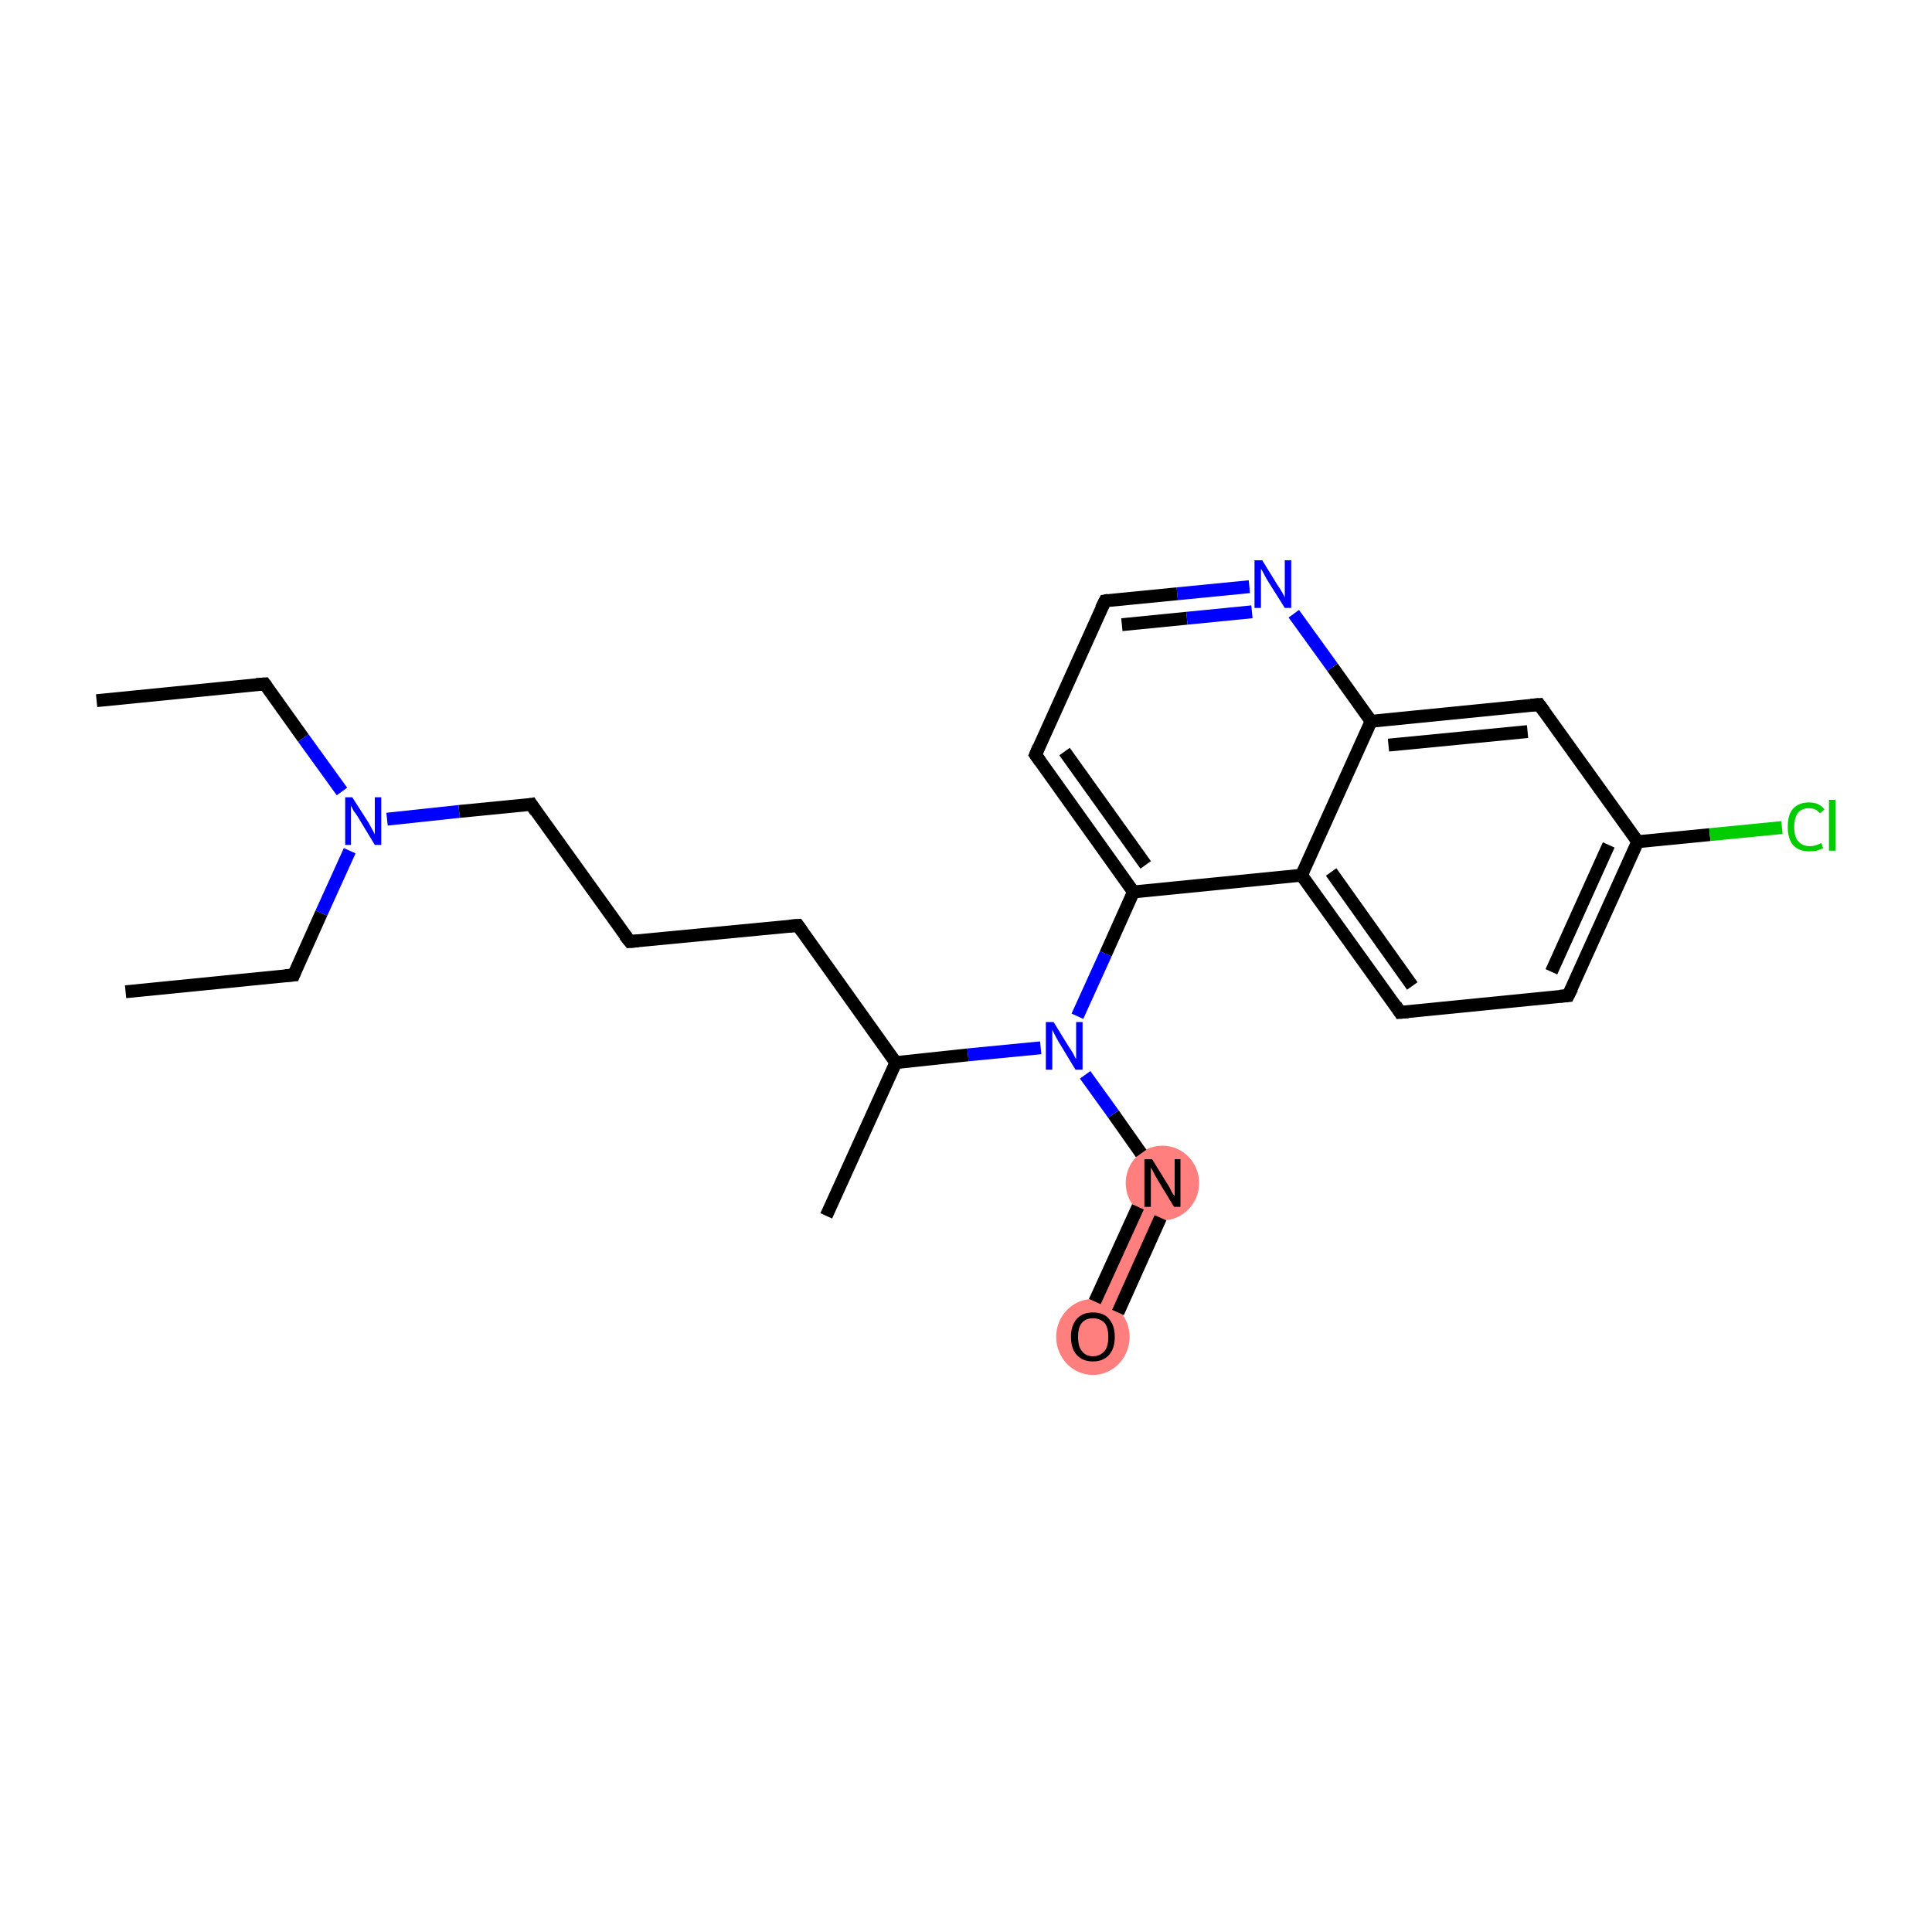 <?xml version='1.0' encoding='iso-8859-1'?>
<svg version='1.1' baseProfile='full'
              xmlns='http://www.w3.org/2000/svg'
                      xmlns:rdkit='http://www.rdkit.org/xml'
                      xmlns:xlink='http://www.w3.org/1999/xlink'
                  xml:space='preserve'
width='300px' height='300px' viewBox='0 0 300 300'>
<!-- END OF HEADER -->
<rect style='opacity:1.0;fill:#FFFFFF;stroke:none' width='300.0' height='300.0' x='0.0' y='0.0'> </rect>
<path class='bond-11 atom-11 atom-12' d='M 178.0,182.5 L 183.1,184.8 L 172.3,208.7 L 167.2,206.4 Z' style='fill:#FF7F7F;fill-rule:evenodd;fill-opacity:1;stroke:#FF7F7F;stroke-width:0.0px;stroke-linecap:butt;stroke-linejoin:miter;stroke-miterlimit:10;stroke-opacity:1;' />
<ellipse cx='180.5' cy='183.7' rx='5.2' ry='5.3' class='atom-11'  style='fill:#FF7F7F;fill-rule:evenodd;stroke:#FF7F7F;stroke-width:1.0px;stroke-linecap:butt;stroke-linejoin:miter;stroke-opacity:1' />
<ellipse cx='169.7' cy='207.6' rx='5.2' ry='5.4' class='atom-12'  style='fill:#FF7F7F;fill-rule:evenodd;stroke:#FF7F7F;stroke-width:1.0px;stroke-linecap:butt;stroke-linejoin:miter;stroke-opacity:1' />
<path class='bond-0 atom-0 atom-1' d='M 15.0,108.8 L 41.1,106.2' style='fill:none;fill-rule:evenodd;stroke:#000000;stroke-width:2.0px;stroke-linecap:butt;stroke-linejoin:miter;stroke-opacity:1' />
<path class='bond-1 atom-1 atom-2' d='M 41.1,106.2 L 47.1,114.6' style='fill:none;fill-rule:evenodd;stroke:#000000;stroke-width:2.0px;stroke-linecap:butt;stroke-linejoin:miter;stroke-opacity:1' />
<path class='bond-1 atom-1 atom-2' d='M 47.1,114.6 L 53.1,122.9' style='fill:none;fill-rule:evenodd;stroke:#0000FF;stroke-width:2.0px;stroke-linecap:butt;stroke-linejoin:miter;stroke-opacity:1' />
<path class='bond-2 atom-2 atom-3' d='M 54.3,132.1 L 49.9,141.8' style='fill:none;fill-rule:evenodd;stroke:#0000FF;stroke-width:2.0px;stroke-linecap:butt;stroke-linejoin:miter;stroke-opacity:1' />
<path class='bond-2 atom-2 atom-3' d='M 49.9,141.8 L 45.6,151.4' style='fill:none;fill-rule:evenodd;stroke:#000000;stroke-width:2.0px;stroke-linecap:butt;stroke-linejoin:miter;stroke-opacity:1' />
<path class='bond-3 atom-3 atom-4' d='M 45.6,151.4 L 19.5,154.0' style='fill:none;fill-rule:evenodd;stroke:#000000;stroke-width:2.0px;stroke-linecap:butt;stroke-linejoin:miter;stroke-opacity:1' />
<path class='bond-4 atom-2 atom-5' d='M 60.1,127.2 L 71.3,126.0' style='fill:none;fill-rule:evenodd;stroke:#0000FF;stroke-width:2.0px;stroke-linecap:butt;stroke-linejoin:miter;stroke-opacity:1' />
<path class='bond-4 atom-2 atom-5' d='M 71.3,126.0 L 82.5,124.9' style='fill:none;fill-rule:evenodd;stroke:#000000;stroke-width:2.0px;stroke-linecap:butt;stroke-linejoin:miter;stroke-opacity:1' />
<path class='bond-5 atom-5 atom-6' d='M 82.5,124.9 L 97.8,146.2' style='fill:none;fill-rule:evenodd;stroke:#000000;stroke-width:2.0px;stroke-linecap:butt;stroke-linejoin:miter;stroke-opacity:1' />
<path class='bond-6 atom-6 atom-7' d='M 97.8,146.2 L 123.9,143.7' style='fill:none;fill-rule:evenodd;stroke:#000000;stroke-width:2.0px;stroke-linecap:butt;stroke-linejoin:miter;stroke-opacity:1' />
<path class='bond-7 atom-7 atom-8' d='M 123.9,143.7 L 139.1,165.0' style='fill:none;fill-rule:evenodd;stroke:#000000;stroke-width:2.0px;stroke-linecap:butt;stroke-linejoin:miter;stroke-opacity:1' />
<path class='bond-8 atom-8 atom-9' d='M 139.1,165.0 L 128.3,188.8' style='fill:none;fill-rule:evenodd;stroke:#000000;stroke-width:2.0px;stroke-linecap:butt;stroke-linejoin:miter;stroke-opacity:1' />
<path class='bond-9 atom-8 atom-10' d='M 139.1,165.0 L 150.3,163.8' style='fill:none;fill-rule:evenodd;stroke:#000000;stroke-width:2.0px;stroke-linecap:butt;stroke-linejoin:miter;stroke-opacity:1' />
<path class='bond-9 atom-8 atom-10' d='M 150.3,163.8 L 161.6,162.7' style='fill:none;fill-rule:evenodd;stroke:#0000FF;stroke-width:2.0px;stroke-linecap:butt;stroke-linejoin:miter;stroke-opacity:1' />
<path class='bond-10 atom-10 atom-11' d='M 168.5,166.9 L 172.9,173.0' style='fill:none;fill-rule:evenodd;stroke:#0000FF;stroke-width:2.0px;stroke-linecap:butt;stroke-linejoin:miter;stroke-opacity:1' />
<path class='bond-10 atom-10 atom-11' d='M 172.9,173.0 L 177.2,179.1' style='fill:none;fill-rule:evenodd;stroke:#000000;stroke-width:2.0px;stroke-linecap:butt;stroke-linejoin:miter;stroke-opacity:1' />
<path class='bond-11 atom-11 atom-12' d='M 176.7,187.4 L 170.0,202.1' style='fill:none;fill-rule:evenodd;stroke:#000000;stroke-width:2.0px;stroke-linecap:butt;stroke-linejoin:miter;stroke-opacity:1' />
<path class='bond-11 atom-11 atom-12' d='M 180.2,189.1 L 173.6,203.8' style='fill:none;fill-rule:evenodd;stroke:#000000;stroke-width:2.0px;stroke-linecap:butt;stroke-linejoin:miter;stroke-opacity:1' />
<path class='bond-12 atom-10 atom-13' d='M 167.3,157.8 L 171.7,148.1' style='fill:none;fill-rule:evenodd;stroke:#0000FF;stroke-width:2.0px;stroke-linecap:butt;stroke-linejoin:miter;stroke-opacity:1' />
<path class='bond-12 atom-10 atom-13' d='M 171.7,148.1 L 176.0,138.5' style='fill:none;fill-rule:evenodd;stroke:#000000;stroke-width:2.0px;stroke-linecap:butt;stroke-linejoin:miter;stroke-opacity:1' />
<path class='bond-13 atom-13 atom-14' d='M 176.0,138.5 L 160.8,117.2' style='fill:none;fill-rule:evenodd;stroke:#000000;stroke-width:2.0px;stroke-linecap:butt;stroke-linejoin:miter;stroke-opacity:1' />
<path class='bond-13 atom-13 atom-14' d='M 177.9,134.3 L 165.3,116.7' style='fill:none;fill-rule:evenodd;stroke:#000000;stroke-width:2.0px;stroke-linecap:butt;stroke-linejoin:miter;stroke-opacity:1' />
<path class='bond-14 atom-14 atom-15' d='M 160.8,117.2 L 171.6,93.3' style='fill:none;fill-rule:evenodd;stroke:#000000;stroke-width:2.0px;stroke-linecap:butt;stroke-linejoin:miter;stroke-opacity:1' />
<path class='bond-15 atom-15 atom-16' d='M 171.6,93.3 L 182.8,92.2' style='fill:none;fill-rule:evenodd;stroke:#000000;stroke-width:2.0px;stroke-linecap:butt;stroke-linejoin:miter;stroke-opacity:1' />
<path class='bond-15 atom-15 atom-16' d='M 182.8,92.2 L 194.0,91.1' style='fill:none;fill-rule:evenodd;stroke:#0000FF;stroke-width:2.0px;stroke-linecap:butt;stroke-linejoin:miter;stroke-opacity:1' />
<path class='bond-15 atom-15 atom-16' d='M 174.2,97.0 L 184.3,96.0' style='fill:none;fill-rule:evenodd;stroke:#000000;stroke-width:2.0px;stroke-linecap:butt;stroke-linejoin:miter;stroke-opacity:1' />
<path class='bond-15 atom-15 atom-16' d='M 184.3,96.0 L 194.4,95.0' style='fill:none;fill-rule:evenodd;stroke:#0000FF;stroke-width:2.0px;stroke-linecap:butt;stroke-linejoin:miter;stroke-opacity:1' />
<path class='bond-16 atom-16 atom-17' d='M 200.9,95.3 L 206.9,103.6' style='fill:none;fill-rule:evenodd;stroke:#0000FF;stroke-width:2.0px;stroke-linecap:butt;stroke-linejoin:miter;stroke-opacity:1' />
<path class='bond-16 atom-16 atom-17' d='M 206.9,103.6 L 212.9,112.0' style='fill:none;fill-rule:evenodd;stroke:#000000;stroke-width:2.0px;stroke-linecap:butt;stroke-linejoin:miter;stroke-opacity:1' />
<path class='bond-17 atom-17 atom-18' d='M 212.9,112.0 L 239.0,109.4' style='fill:none;fill-rule:evenodd;stroke:#000000;stroke-width:2.0px;stroke-linecap:butt;stroke-linejoin:miter;stroke-opacity:1' />
<path class='bond-17 atom-17 atom-18' d='M 215.6,115.7 L 237.2,113.6' style='fill:none;fill-rule:evenodd;stroke:#000000;stroke-width:2.0px;stroke-linecap:butt;stroke-linejoin:miter;stroke-opacity:1' />
<path class='bond-18 atom-18 atom-19' d='M 239.0,109.4 L 254.3,130.7' style='fill:none;fill-rule:evenodd;stroke:#000000;stroke-width:2.0px;stroke-linecap:butt;stroke-linejoin:miter;stroke-opacity:1' />
<path class='bond-19 atom-19 atom-20' d='M 254.3,130.7 L 265.5,129.6' style='fill:none;fill-rule:evenodd;stroke:#000000;stroke-width:2.0px;stroke-linecap:butt;stroke-linejoin:miter;stroke-opacity:1' />
<path class='bond-19 atom-19 atom-20' d='M 265.5,129.6 L 276.7,128.5' style='fill:none;fill-rule:evenodd;stroke:#00CC00;stroke-width:2.0px;stroke-linecap:butt;stroke-linejoin:miter;stroke-opacity:1' />
<path class='bond-20 atom-19 atom-21' d='M 254.3,130.7 L 243.5,154.6' style='fill:none;fill-rule:evenodd;stroke:#000000;stroke-width:2.0px;stroke-linecap:butt;stroke-linejoin:miter;stroke-opacity:1' />
<path class='bond-20 atom-19 atom-21' d='M 249.8,131.2 L 240.9,150.9' style='fill:none;fill-rule:evenodd;stroke:#000000;stroke-width:2.0px;stroke-linecap:butt;stroke-linejoin:miter;stroke-opacity:1' />
<path class='bond-21 atom-21 atom-22' d='M 243.5,154.6 L 217.4,157.2' style='fill:none;fill-rule:evenodd;stroke:#000000;stroke-width:2.0px;stroke-linecap:butt;stroke-linejoin:miter;stroke-opacity:1' />
<path class='bond-22 atom-22 atom-23' d='M 217.4,157.2 L 202.1,135.9' style='fill:none;fill-rule:evenodd;stroke:#000000;stroke-width:2.0px;stroke-linecap:butt;stroke-linejoin:miter;stroke-opacity:1' />
<path class='bond-22 atom-22 atom-23' d='M 219.3,153.1 L 206.7,135.4' style='fill:none;fill-rule:evenodd;stroke:#000000;stroke-width:2.0px;stroke-linecap:butt;stroke-linejoin:miter;stroke-opacity:1' />
<path class='bond-23 atom-23 atom-13' d='M 202.1,135.9 L 176.0,138.5' style='fill:none;fill-rule:evenodd;stroke:#000000;stroke-width:2.0px;stroke-linecap:butt;stroke-linejoin:miter;stroke-opacity:1' />
<path class='bond-24 atom-23 atom-17' d='M 202.1,135.9 L 212.9,112.0' style='fill:none;fill-rule:evenodd;stroke:#000000;stroke-width:2.0px;stroke-linecap:butt;stroke-linejoin:miter;stroke-opacity:1' />
<path d='M 39.8,106.3 L 41.1,106.2 L 41.4,106.6' style='fill:none;stroke:#000000;stroke-width:2.0px;stroke-linecap:butt;stroke-linejoin:miter;stroke-miterlimit:10;stroke-opacity:1;' />
<path d='M 45.8,150.9 L 45.6,151.4 L 44.3,151.5' style='fill:none;stroke:#000000;stroke-width:2.0px;stroke-linecap:butt;stroke-linejoin:miter;stroke-miterlimit:10;stroke-opacity:1;' />
<path d='M 81.9,125.0 L 82.5,124.9 L 83.2,126.0' style='fill:none;stroke:#000000;stroke-width:2.0px;stroke-linecap:butt;stroke-linejoin:miter;stroke-miterlimit:10;stroke-opacity:1;' />
<path d='M 97.0,145.2 L 97.8,146.2 L 99.1,146.1' style='fill:none;stroke:#000000;stroke-width:2.0px;stroke-linecap:butt;stroke-linejoin:miter;stroke-miterlimit:10;stroke-opacity:1;' />
<path d='M 122.6,143.8 L 123.9,143.7 L 124.6,144.7' style='fill:none;stroke:#000000;stroke-width:2.0px;stroke-linecap:butt;stroke-linejoin:miter;stroke-miterlimit:10;stroke-opacity:1;' />
<path d='M 161.5,118.2 L 160.8,117.2 L 161.3,116.0' style='fill:none;stroke:#000000;stroke-width:2.0px;stroke-linecap:butt;stroke-linejoin:miter;stroke-miterlimit:10;stroke-opacity:1;' />
<path d='M 171.0,94.5 L 171.6,93.3 L 172.1,93.2' style='fill:none;stroke:#000000;stroke-width:2.0px;stroke-linecap:butt;stroke-linejoin:miter;stroke-miterlimit:10;stroke-opacity:1;' />
<path d='M 237.7,109.5 L 239.0,109.4 L 239.8,110.5' style='fill:none;stroke:#000000;stroke-width:2.0px;stroke-linecap:butt;stroke-linejoin:miter;stroke-miterlimit:10;stroke-opacity:1;' />
<path d='M 244.1,153.4 L 243.5,154.6 L 242.2,154.7' style='fill:none;stroke:#000000;stroke-width:2.0px;stroke-linecap:butt;stroke-linejoin:miter;stroke-miterlimit:10;stroke-opacity:1;' />
<path d='M 218.7,157.1 L 217.4,157.2 L 216.7,156.1' style='fill:none;stroke:#000000;stroke-width:2.0px;stroke-linecap:butt;stroke-linejoin:miter;stroke-miterlimit:10;stroke-opacity:1;' />
<path class='atom-2' d='M 54.7 123.8
L 57.2 127.7
Q 57.4 128.1, 57.8 128.8
Q 58.2 129.5, 58.2 129.6
L 58.2 123.8
L 59.2 123.8
L 59.2 131.2
L 58.2 131.2
L 55.6 126.9
Q 55.3 126.4, 54.9 125.9
Q 54.6 125.3, 54.5 125.1
L 54.5 131.2
L 53.6 131.2
L 53.6 123.8
L 54.7 123.8
' fill='#0000FF'/>
<path class='atom-10' d='M 163.6 158.7
L 166.0 162.6
Q 166.3 163.0, 166.7 163.7
Q 167.0 164.4, 167.1 164.4
L 167.1 158.7
L 168.1 158.7
L 168.1 166.1
L 167.0 166.1
L 164.4 161.8
Q 164.1 161.3, 163.8 160.7
Q 163.5 160.1, 163.4 159.9
L 163.4 166.1
L 162.4 166.1
L 162.4 158.7
L 163.6 158.7
' fill='#0000FF'/>
<path class='atom-11' d='M 178.9 180.0
L 181.3 183.9
Q 181.6 184.3, 181.9 185.0
Q 182.3 185.7, 182.4 185.7
L 182.4 180.0
L 183.3 180.0
L 183.3 187.4
L 182.3 187.4
L 179.7 183.1
Q 179.4 182.6, 179.1 182.0
Q 178.8 181.4, 178.7 181.3
L 178.7 187.4
L 177.7 187.4
L 177.7 180.0
L 178.9 180.0
' fill='#000000'/>
<path class='atom-12' d='M 166.3 207.6
Q 166.3 205.8, 167.2 204.8
Q 168.1 203.8, 169.7 203.8
Q 171.4 203.8, 172.2 204.8
Q 173.1 205.8, 173.1 207.6
Q 173.1 209.4, 172.2 210.4
Q 171.3 211.4, 169.7 211.4
Q 168.1 211.4, 167.2 210.4
Q 166.3 209.4, 166.3 207.6
M 169.7 210.6
Q 170.8 210.6, 171.5 209.8
Q 172.1 209.1, 172.1 207.6
Q 172.1 206.1, 171.5 205.4
Q 170.8 204.7, 169.7 204.7
Q 168.6 204.7, 168.0 205.4
Q 167.4 206.1, 167.4 207.6
Q 167.4 209.1, 168.0 209.8
Q 168.6 210.6, 169.7 210.6
' fill='#000000'/>
<path class='atom-16' d='M 196.0 87.0
L 198.4 90.9
Q 198.7 91.3, 199.1 92.0
Q 199.5 92.7, 199.5 92.8
L 199.5 87.0
L 200.5 87.0
L 200.5 94.4
L 199.5 94.4
L 196.8 90.1
Q 196.5 89.6, 196.2 89.0
Q 195.9 88.5, 195.8 88.3
L 195.8 94.4
L 194.8 94.4
L 194.8 87.0
L 196.0 87.0
' fill='#0000FF'/>
<path class='atom-20' d='M 277.6 128.4
Q 277.6 126.5, 278.4 125.6
Q 279.3 124.6, 280.9 124.6
Q 282.5 124.6, 283.3 125.7
L 282.6 126.3
Q 282.0 125.5, 280.9 125.5
Q 279.8 125.5, 279.2 126.2
Q 278.6 127.0, 278.6 128.4
Q 278.6 129.9, 279.2 130.6
Q 279.9 131.4, 281.0 131.4
Q 281.9 131.4, 282.8 130.9
L 283.1 131.7
Q 282.7 131.9, 282.1 132.1
Q 281.6 132.2, 280.9 132.2
Q 279.3 132.2, 278.4 131.2
Q 277.6 130.2, 277.6 128.4
' fill='#00CC00'/>
<path class='atom-20' d='M 284.0 124.2
L 285.0 124.2
L 285.0 132.1
L 284.0 132.1
L 284.0 124.2
' fill='#00CC00'/>
</svg>
